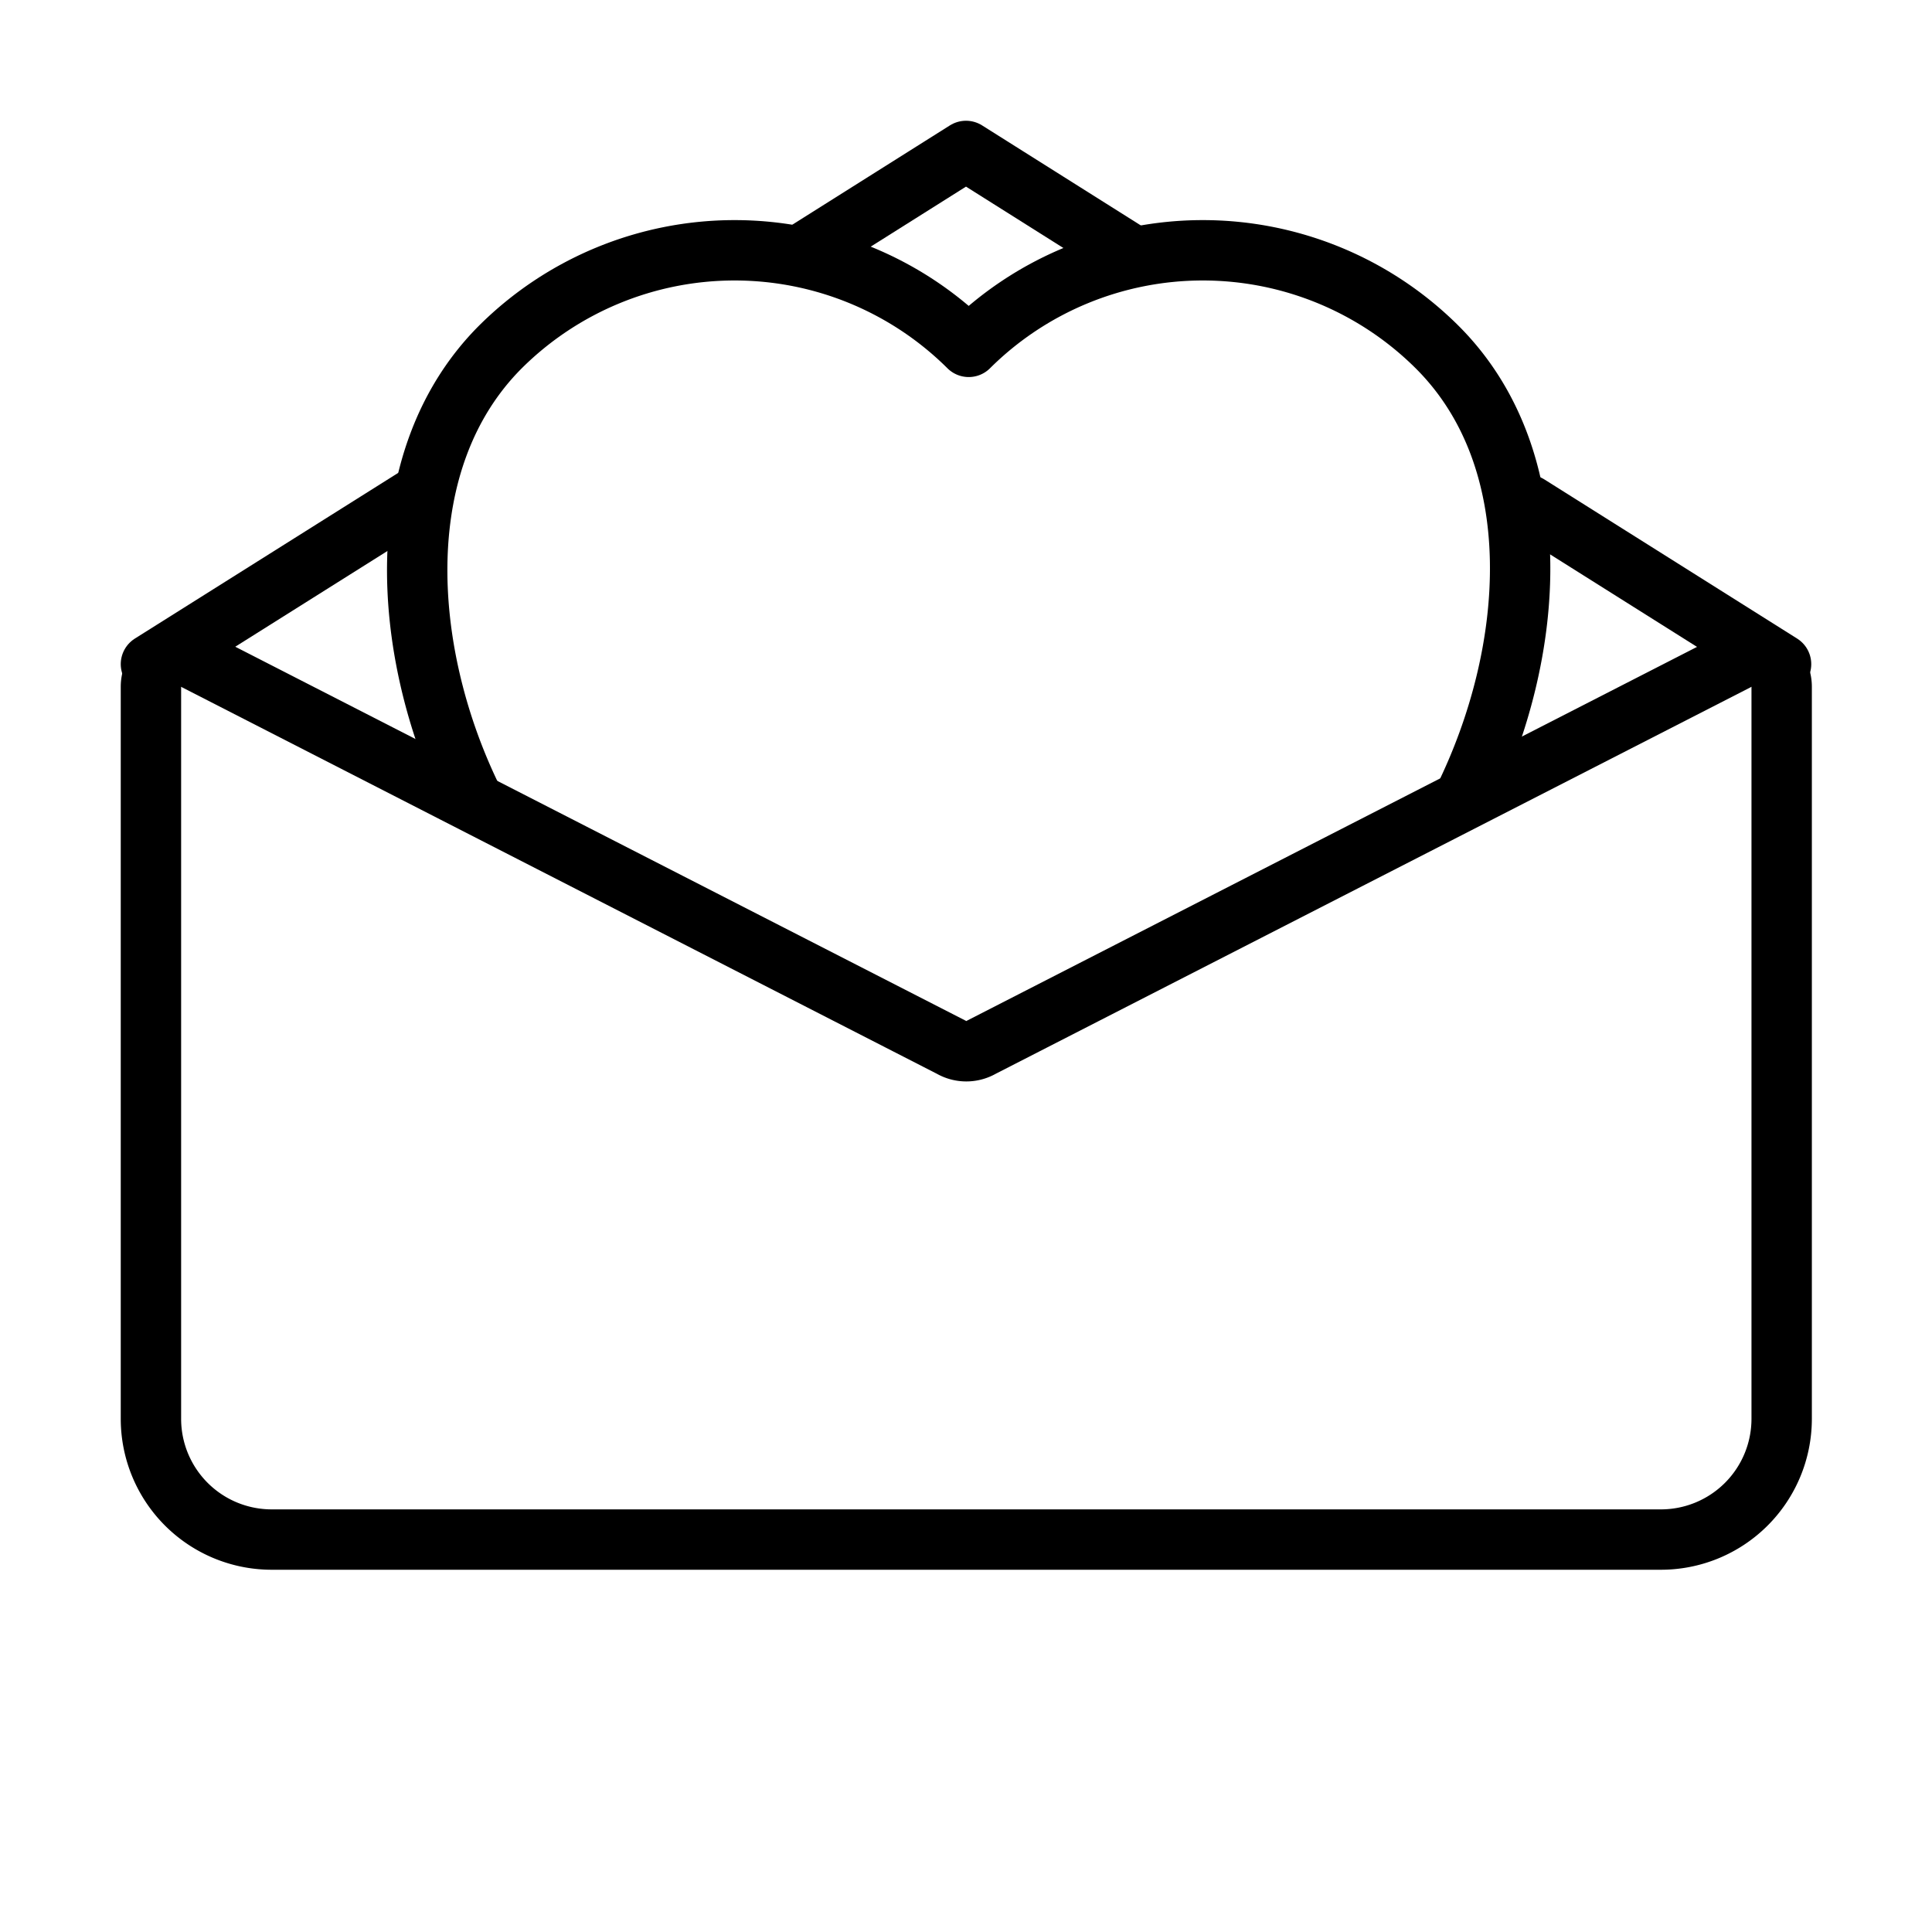 <?xml version="1.0" ?><svg viewBox="0 0 64 64" xmlns="http://www.w3.org/2000/svg"><defs><style>.a{fill:none;stroke:#000;stroke-linecap:round;stroke-linejoin:round;stroke-width:2px;}</style></defs><title/><line class="a" x1="50.63" x2="59" y1="16.73" y2="22"/><polyline class="a" points="26.81 8.27 32 5 37.57 8.51"/><line class="a" x1="5" x2="13.71" y1="22" y2="16.52"/><path class="a" d="M48.48,26.49c2.42-4.91,2.87-11.27-.88-15a11,11,0,0,0-15.51,0h0a11,11,0,0,0-15.51,0c-3.7,3.7-3.31,10-1,14.83"/><path class="a" d="M55,51H9a4,4,0,0,1-4-4V22.75a1,1,0,0,1,1.51-.86l25,12.8a1,1,0,0,0,1,0l25-12.8a1,1,0,0,1,1.51.86V47A4,4,0,0,1,55,51Z"/></svg>